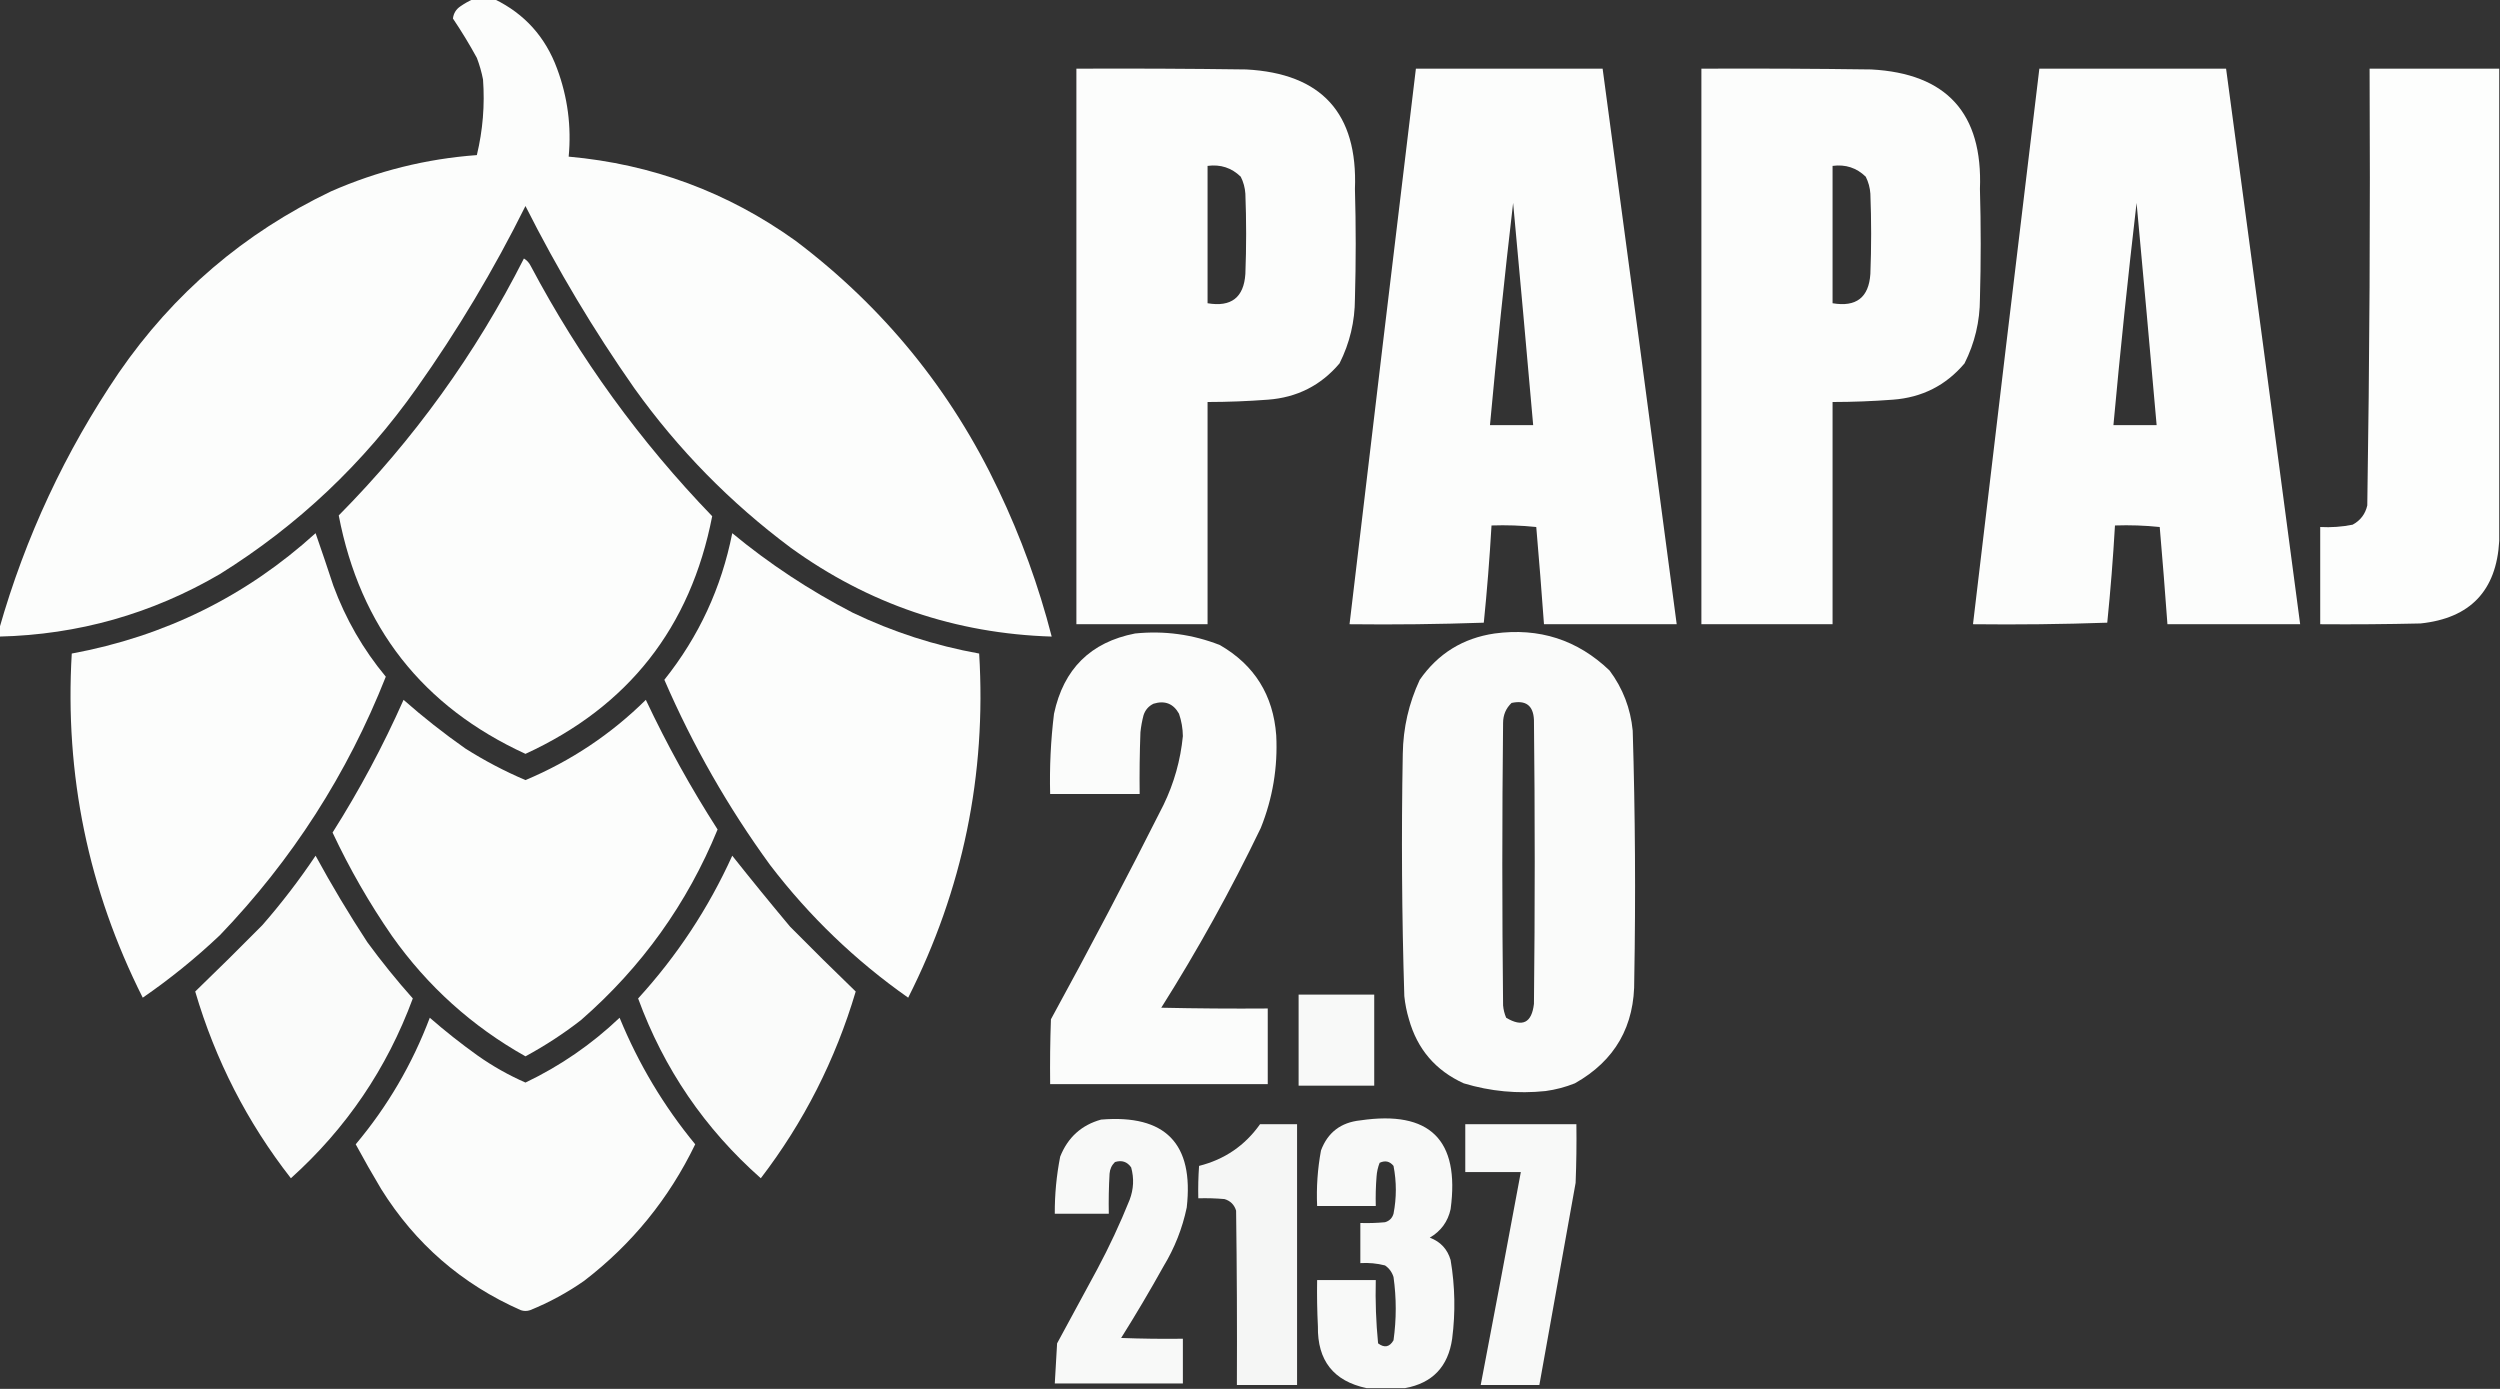 <?xml version="1.0" encoding="UTF-8"?>
<!DOCTYPE svg PUBLIC "-//W3C//DTD SVG 1.1//EN" "http://www.w3.org/Graphics/SVG/1.1/DTD/svg11.dtd">
<svg xmlns="http://www.w3.org/2000/svg" version="1.1" width="1620px" height="900px" style="shape-rendering:geometricPrecision; text-rendering:geometricPrecision; image-rendering:optimizeQuality; fill-rule:evenodd; clip-rule:evenodd" xmlns:xlink="http://www.w3.org/1999/xlink">
<rect width="100%" height="100%" fill="#333333" stroke="none"/>
<g><path style="opacity:0.987" fill="#fefffe" d="M 306.5,-0.5 C 311.167,-0.5 315.833,-0.5 320.5,-0.5C 339.933,8.945 353.433,23.945 361,44.5C 367.843,62.947 370.343,81.947 368.5,101.5C 422.544,106.345 471.544,124.511 515.5,156C 572.54,199.044 616.374,252.877 647,317.5C 661.58,348.076 673.08,379.742 681.5,412.5C 619.167,410.557 562.834,391.39 512.5,355C 473.253,325.753 439.419,291.253 411,251.5C 384.732,213.987 361.232,174.654 340.5,133.5C 319.984,174.796 296.484,214.129 270,251.5C 235.528,300.31 193.028,340.476 142.5,372C 98.332,397.793 50.665,411.293 -0.5,412.5C -0.5,410.833 -0.5,409.167 -0.5,407.5C 16.45,347.937 42.284,292.604 77,241.5C 112.429,190.064 158.262,150.898 214.5,124C 244.681,110.746 276.181,102.913 309,100.5C 312.876,84.371 314.209,68.038 313,51.5C 312.074,46.721 310.741,42.054 309,37.5C 304.185,28.688 299.018,20.188 293.5,12C 293.919,8.575 295.586,5.909 298.5,4C 301.099,2.205 303.766,0.705 306.5,-0.5 Z"/></g>
<g><path style="opacity:0.986" fill="#fefffe" d="M 697.5,44.5 C 734.168,44.333 770.835,44.5 807.5,45C 856.414,47.585 879.914,73.418 878,122.5C 878.667,146.167 878.667,169.833 878,193.5C 877.971,208.319 874.637,222.319 868,235.5C 855.915,249.793 840.415,257.627 821.5,259C 808.517,259.984 795.517,260.484 782.5,260.5C 782.5,308.5 782.5,356.5 782.5,404.5C 754.167,404.5 725.833,404.5 697.5,404.5C 697.5,284.5 697.5,164.5 697.5,44.5 Z M 782.5,107.5 C 790.875,106.38 798.042,108.714 804,114.5C 805.743,117.957 806.743,121.623 807,125.5C 807.667,142.833 807.667,160.167 807,177.5C 805.999,192.776 797.832,199.109 782.5,196.5C 782.5,166.833 782.5,137.167 782.5,107.5 Z"/></g>
<g><path style="opacity:0.989" fill="#fefffe" d="M 917.5,44.5 C 957.833,44.5 998.167,44.5 1038.5,44.5C 1054.66,164.473 1070.66,284.473 1086.5,404.5C 1057.83,404.5 1029.17,404.5 1000.5,404.5C 998.974,383.473 997.308,362.473 995.5,341.5C 985.856,340.502 976.19,340.168 966.5,340.5C 965.29,361.558 963.624,382.558 961.5,403.5C 932.508,404.5 903.508,404.833 874.5,404.5C 888.688,284.473 903.021,164.473 917.5,44.5 Z M 980.5,131.5 C 984.932,179.342 989.266,227.342 993.5,275.5C 984.167,275.5 974.833,275.5 965.5,275.5C 969.913,227.446 974.913,179.446 980.5,131.5 Z"/></g>
<g><path style="opacity:0.986" fill="#fefffe" d="M 1102.5,44.5 C 1139.17,44.333 1175.83,44.5 1212.5,45C 1261.41,47.585 1284.91,73.418 1283,122.5C 1283.67,146.167 1283.67,169.833 1283,193.5C 1282.97,208.319 1279.64,222.319 1273,235.5C 1260.91,249.793 1245.41,257.627 1226.5,259C 1213.52,259.984 1200.52,260.484 1187.5,260.5C 1187.5,308.5 1187.5,356.5 1187.5,404.5C 1159.17,404.5 1130.83,404.5 1102.5,404.5C 1102.5,284.5 1102.5,164.5 1102.5,44.5 Z M 1187.5,107.5 C 1195.88,106.38 1203.04,108.714 1209,114.5C 1210.74,117.957 1211.74,121.623 1212,125.5C 1212.67,142.833 1212.67,160.167 1212,177.5C 1211,192.776 1202.83,199.109 1187.5,196.5C 1187.5,166.833 1187.5,137.167 1187.5,107.5 Z"/></g>
<g><path style="opacity:0.989" fill="#fefffe" d="M 1321.5,44.5 C 1361.83,44.5 1402.17,44.5 1442.5,44.5C 1458.66,164.473 1474.66,284.473 1490.5,404.5C 1461.83,404.5 1433.17,404.5 1404.5,404.5C 1402.97,383.473 1401.31,362.473 1399.5,341.5C 1389.86,340.502 1380.19,340.168 1370.5,340.5C 1369.29,361.558 1367.62,382.558 1365.5,403.5C 1336.51,404.5 1307.51,404.833 1278.5,404.5C 1292.69,284.473 1307.02,164.473 1321.5,44.5 Z M 1384.5,131.5 C 1388.93,179.342 1393.27,227.342 1397.5,275.5C 1388.17,275.5 1378.83,275.5 1369.5,275.5C 1373.91,227.446 1378.91,179.446 1384.5,131.5 Z"/></g>
<g><path style="opacity:0.993" fill="#fefffe" d="M 1619.5,44.5 C 1619.5,146.5 1619.5,248.5 1619.5,350.5C 1617.72,382.783 1600.72,400.617 1568.5,404C 1546.84,404.5 1525.17,404.667 1503.5,404.5C 1503.5,383.5 1503.5,362.5 1503.5,341.5C 1510.59,341.884 1517.59,341.384 1524.5,340C 1529.55,337.28 1532.72,333.113 1534,327.5C 1535.48,233.186 1535.98,138.853 1535.5,44.5C 1563.5,44.5 1591.5,44.5 1619.5,44.5 Z"/></g>
<g><path style="opacity:0.988" fill="#fefffe" d="M 339.5,167.5 C 341.433,168.642 342.933,170.308 344,172.5C 375.602,232.059 414.769,286.059 461.5,334.5C 447.468,406.594 407.135,457.927 340.5,488.5C 273.721,457.806 233.388,406.306 219.5,334C 268.201,284.764 308.201,229.264 339.5,167.5 Z"/></g>
<g><path style="opacity:0.986" fill="#fefffe" d="M 204.5,345.5 C 208.355,356.563 212.189,367.896 216,379.5C 224.007,401.194 235.341,420.861 250,438.5C 225.129,501.42 189.295,557.253 142.5,606C 126.847,620.826 110.18,634.326 92.5,646.5C 57.215,576.414 41.882,502.081 46.5,423.5C 106.835,412.331 159.502,386.331 204.5,345.5 Z"/></g>
<g><path style="opacity:0.986" fill="#fefffe" d="M 474.5,345.5 C 498.557,365.379 524.557,382.545 552.5,397C 578.629,409.543 605.962,418.376 634.5,423.5C 639.261,502.103 623.928,576.436 588.5,646.5C 554.306,622.474 524.472,593.808 499,560.5C 471.839,523.203 449.006,483.203 430.5,440.5C 452.841,412.519 467.507,380.853 474.5,345.5 Z"/></g>
<g><path style="opacity:0.982" fill="#fefffe" d="M 735.5,410.5 C 754.49,408.572 772.823,411.072 790.5,418C 812.903,430.946 825.069,450.446 827,476.5C 828.059,497.21 824.725,517.21 817,536.5C 797.671,576.67 776.171,615.503 752.5,653C 775.498,653.5 798.498,653.667 821.5,653.5C 821.5,669.833 821.5,686.167 821.5,702.5C 774.5,702.5 727.5,702.5 680.5,702.5C 680.333,688.496 680.5,674.496 681,660.5C 706.098,614.64 730.431,568.307 754,521.5C 760.812,507.4 764.978,492.566 766.5,477C 766.439,472.031 765.606,467.197 764,462.5C 760.345,455.93 754.845,453.763 747.5,456C 744.272,457.563 742.105,460.063 741,463.5C 740.055,467.114 739.388,470.781 739,474.5C 738.5,487.829 738.333,501.163 738.5,514.5C 719.167,514.5 699.833,514.5 680.5,514.5C 680.052,497.099 680.886,479.765 683,462.5C 689.186,433.48 706.686,416.146 735.5,410.5 Z"/></g>
<g><path style="opacity:0.98" fill="#fefffe" d="M 968.5,410.5 C 997.374,406.582 1022.21,414.582 1043,434.5C 1051.61,446.061 1056.61,459.061 1058,473.5C 1059.61,527.149 1059.95,580.816 1059,634.5C 1059.44,664.817 1046.6,687.317 1020.5,702C 1014.37,704.449 1008.04,706.116 1001.5,707C 983.459,708.887 965.792,707.22 948.5,702C 930.256,693.696 918.423,679.863 913,660.5C 911.524,655.594 910.524,650.594 910,645.5C 908.379,593.187 908.045,540.854 909,488.5C 909.247,471.671 912.913,455.671 920,440.5C 931.829,423.502 947.996,413.502 968.5,410.5 Z M 979.5,455.5 C 988.754,453.53 993.587,457.196 994,466.5C 994.667,527.833 994.667,589.167 994,650.5C 992.568,662.831 986.568,665.831 976,659.5C 974.908,656.956 974.241,654.289 974,651.5C 973.333,590.5 973.333,529.5 974,468.5C 974.004,463.303 975.837,458.97 979.5,455.5 Z"/></g>
<g><path style="opacity:0.987" fill="#fefffe" d="M 261.5,453.5 C 274.228,464.706 287.561,475.206 301.5,485C 313.9,492.868 326.9,499.701 340.5,505.5C 369.907,493.14 395.907,475.807 418.5,453.5C 432.21,482.595 447.71,510.595 465,537.5C 445.327,585.537 415.827,626.704 376.5,661C 365.175,669.817 353.175,677.65 340.5,684.5C 305.887,665.061 277.053,639.061 254,606.5C 239.368,585.328 226.535,562.994 215.5,539.5C 232.909,512.019 248.242,483.353 261.5,453.5 Z"/></g>
<g><path style="opacity:0.979" fill="#fefffe" d="M 204.5,554.5 C 214.856,573.527 226.023,592.194 238,610.5C 247.234,623.124 257.067,635.291 267.5,647C 250.739,692.364 224.406,731.197 188.5,763.5C 160.244,727.327 139.577,686.993 126.5,642.5C 141.044,628.458 155.544,614.125 170,599.5C 182.506,585.175 194.006,570.175 204.5,554.5 Z"/></g>
<g><path style="opacity:0.979" fill="#fefffe" d="M 474.5,554.5 C 486.704,569.891 499.204,585.224 512,600.5C 526.123,614.791 540.29,628.791 554.5,642.5C 541.343,686.817 520.843,727.151 493,763.5C 456.709,731.439 430.209,692.606 413.5,647C 438.716,619.406 459.049,588.573 474.5,554.5 Z"/></g>
<g><path style="opacity:0.968" fill="#fefffe" d="M 841.5,644.5 C 857.833,644.5 874.167,644.5 890.5,644.5C 890.5,664.167 890.5,683.833 890.5,703.5C 874.167,703.5 857.833,703.5 841.5,703.5C 841.5,683.833 841.5,664.167 841.5,644.5 Z"/></g>
<g><path style="opacity:0.984" fill="#fefffe" d="M 278.5,659.5 C 288.409,668.131 298.742,676.298 309.5,684C 319.222,690.863 329.556,696.696 340.5,701.5C 363.055,690.723 383.388,676.723 401.5,659.5C 413.776,689.408 430.11,716.741 450.5,741.5C 433.479,776.728 409.479,806.228 378.5,830C 367.601,837.619 355.934,843.952 343.5,849C 341.5,849.667 339.5,849.667 337.5,849C 299.322,832.161 269.155,805.994 247,770.5C 241.3,760.962 235.8,751.295 230.5,741.5C 251.109,716.96 267.109,689.627 278.5,659.5 Z"/></g>
<g><path style="opacity:0.969" fill="#fefffe" d="M 713.5,725.5 C 755.222,722.054 773.722,741.054 769,782.5C 766.166,796 761.166,808.666 754,820.5C 745.232,836.261 736.065,851.761 726.5,867C 739.829,867.5 753.163,867.667 766.5,867.5C 766.5,877.167 766.5,886.833 766.5,896.5C 738.833,896.5 711.167,896.5 683.5,896.5C 683.98,887.837 684.48,879.17 685,870.5C 693.667,854.5 702.333,838.5 711,822.5C 718.82,807.861 725.82,792.861 732,777.5C 734.61,770.581 734.943,763.581 733,756.5C 730.442,752.788 726.942,751.622 722.5,753C 720.396,755.042 719.229,757.542 719,760.5C 718.5,769.16 718.334,777.827 718.5,786.5C 706.833,786.5 695.167,786.5 683.5,786.5C 683.438,774.036 684.604,761.703 687,749.5C 691.969,737.022 700.802,729.022 713.5,725.5 Z"/></g>
<g><path style="opacity:0.967" fill="#fefffe" d="M 910.5,899.5 C 902.167,899.5 893.833,899.5 885.5,899.5C 864.137,894.948 853.637,881.615 854,859.5C 853.5,849.506 853.334,839.506 853.5,829.5C 866.167,829.5 878.833,829.5 891.5,829.5C 891.163,843.204 891.663,856.871 893,870.5C 897.118,873.592 900.451,872.925 903,868.5C 904.917,854.825 904.917,841.159 903,827.5C 902.008,824.336 900.175,821.836 897.5,820C 892.264,818.661 886.93,818.161 881.5,818.5C 881.5,809.833 881.5,801.167 881.5,792.5C 886.844,792.666 892.177,792.499 897.5,792C 900.333,791.167 902.167,789.333 903,786.5C 905,776.167 905,765.833 903,755.5C 900.569,752.482 897.569,751.815 894,753.5C 892.873,756.377 892.206,759.377 892,762.5C 891.5,768.825 891.334,775.158 891.5,781.5C 878.833,781.5 866.167,781.5 853.5,781.5C 852.964,769.387 853.797,757.387 856,745.5C 860.372,733.815 868.872,727.315 881.5,726C 926.545,719.38 946.045,738.546 940,783.5C 938.24,791.603 933.74,797.77 926.5,802C 933.428,804.594 937.928,809.427 940,816.5C 942.86,833.446 943.193,850.446 941,867.5C 938.403,885.593 928.236,896.26 910.5,899.5 Z"/></g>
<g><path style="opacity:0.956" fill="#fefffe" d="M 816.5,728.5 C 824.5,728.5 832.5,728.5 840.5,728.5C 840.5,784.833 840.5,841.167 840.5,897.5C 827.5,897.5 814.5,897.5 801.5,897.5C 801.667,859.832 801.5,822.165 801,784.5C 799.833,780.667 797.333,778.167 793.5,777C 787.843,776.501 782.176,776.334 776.5,776.5C 776.334,769.492 776.5,762.492 777,755.5C 793.557,751.316 806.724,742.316 816.5,728.5 Z"/></g>
<g><path style="opacity:0.967" fill="#fefffe" d="M 949.5,728.5 C 973.5,728.5 997.5,728.5 1021.5,728.5C 1021.67,741.171 1021.5,753.838 1021,766.5C 1013.16,810.18 1005.33,853.846 997.5,897.5C 984.833,897.5 972.167,897.5 959.5,897.5C 968.295,851.524 976.962,805.524 985.5,759.5C 973.5,759.5 961.5,759.5 949.5,759.5C 949.5,749.167 949.5,738.833 949.5,728.5 Z"/></g>
</svg>
